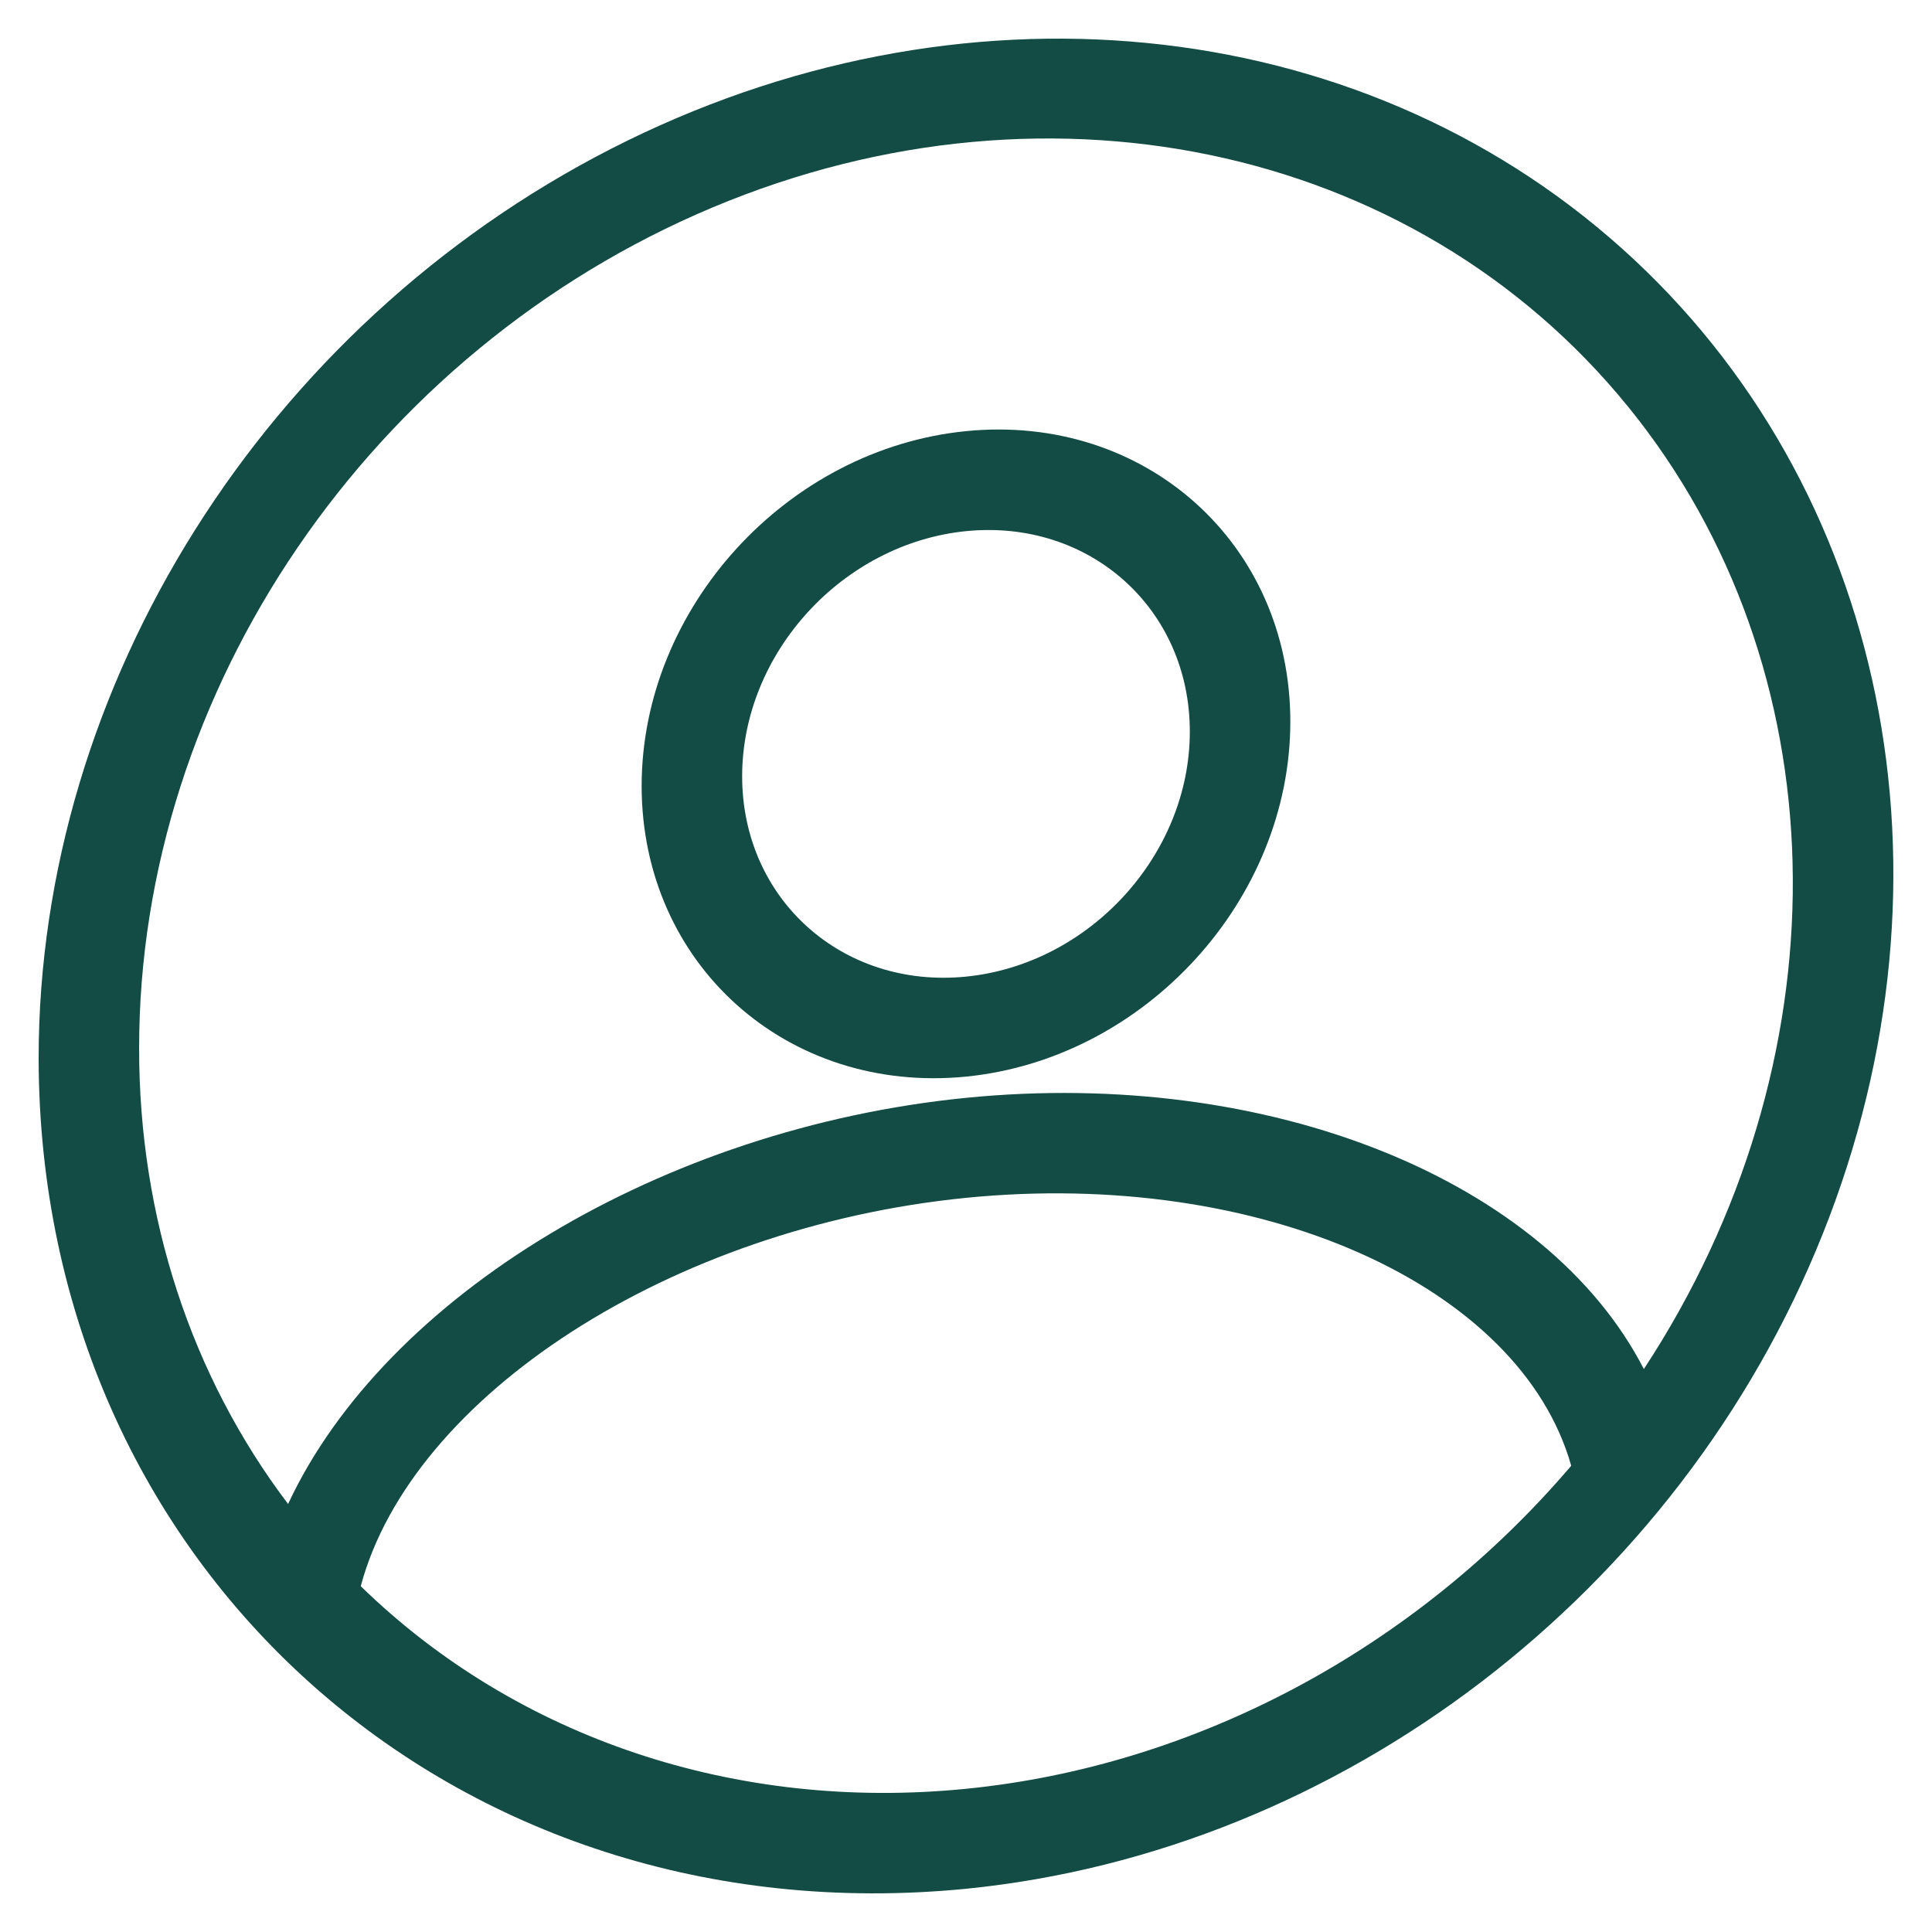 <svg xmlns="http://www.w3.org/2000/svg" width="100" height="100"><path fill="#134B45" fill-rule="evenodd" d="M49.999 55.726c-9.268.912-16.778-5.813-16.788-15.034 0-9.226 7.516-17.453 16.788-18.376 9.271-.922 16.788 5.809 16.788 15.035 0 9.226-7.517 17.452-16.788 18.375zm0-28.234c-6.396.644-11.579 6.317-11.586 12.682 0 6.367 5.187 11.013 11.586 10.376 6.399-.636 11.586-6.314 11.586-12.682 0-6.367-5.187-11.013-11.586-10.376zm0 70.271C23.502 100.37 2.03 81.14 2 54.777 2 35.46 13.695 16.88 31.63 7.702 49.568-1.475 70.213.557 83.94 12.851c13.728 12.294 17.834 32.429 10.405 51.016-7.43 18.586-24.932 31.965-44.346 33.896zm0-5.175c11.896-1.18 23.248-7.244 31.327-16.72C78.692 66.54 65.265 60.48 49.999 62c-15.266 1.52-28.694 10.252-31.327 20.101 8.079 7.87 19.43 11.675 31.327 10.487zM84.78 21.693C73.945 7.733 54.589 3.303 36.887 10.735c-17.703 7.43-29.7 25.02-29.686 43.524-.008 8.725 2.69 16.96 7.71 23.587 5.03-10.78 19.355-19.456 35.088-21.022 15.731-1.565 30.055 4.26 35.087 14.038 10.368-15.797 10.293-35.514-.305-49.169z"/></svg>